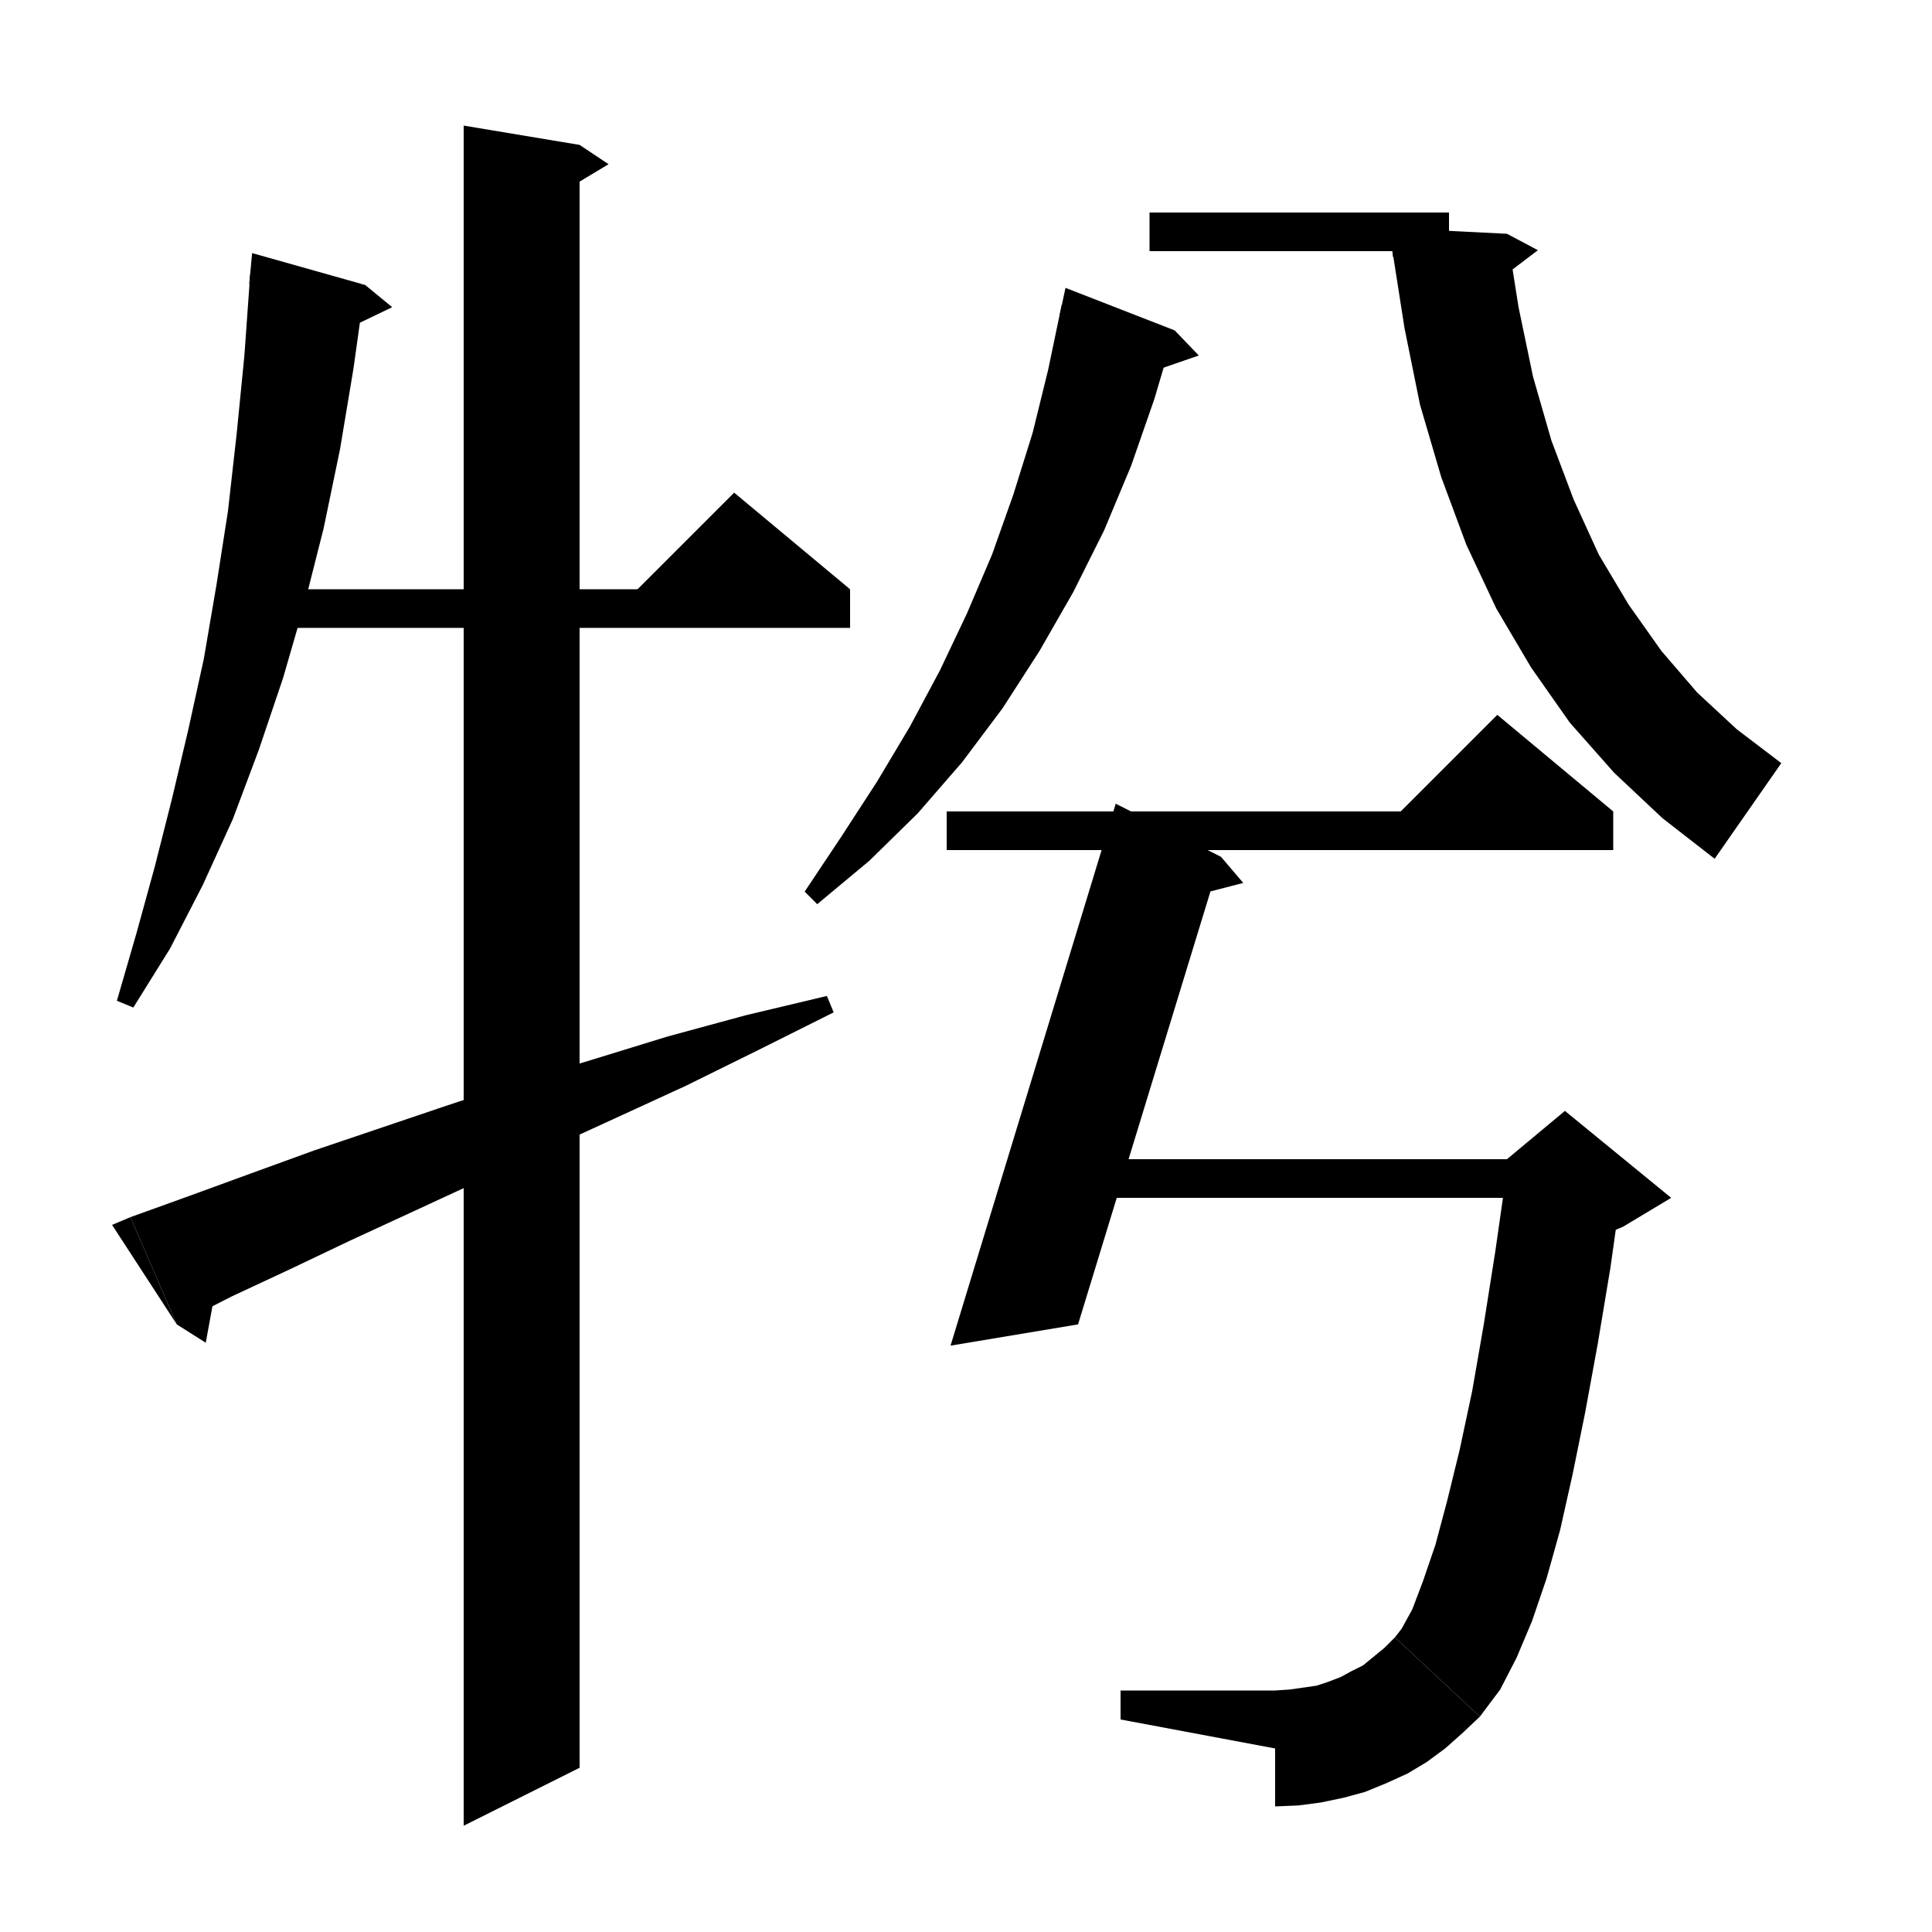 <svg version="1.1" viewBox="0 0 200 200" xmlns="http://www.w3.org/2000/svg" xmlns:cc="http://creativecommons.org/ns#" xmlns:dc="http://purl.org/dc/elements/1.1/" xmlns:rdf="http://www.w3.org/1999/02/22-rdf-syntax-ns#"><g><polygon points=" 37.8,29.5  36.6,38.1 35.2,46.5 33.5,54.7 31.5,62.6 29.3,70.2 26.8,77.6 24.1,84.8 21,91.6 17.6,98.2 13.8,104.3 12.1,103.6 14.1,96.7 16,89.8 17.8,82.7 19.5,75.5 21.1,68.2 22.4,60.6 23.6,52.9 24.5,44.9 25.3,36.8 25.9,28.4"></polygon><polygon points=" 25.8,29.4  37.8,29.5 26.1,26.2"></polygon><polygon points=" 37.8,29.5  40.6,31.8 35.4,34.3"></polygon><polygon points=" 26,61  88,61 88,65 26,65"></polygon><polygon points=" 88,61  64,63 76,51"></polygon><polygon points=" 60,15  60,183 48,189 48,13"></polygon><polygon points=" 60,15  63,17 58,20"></polygon><polygon points=" 13.5,126  19.6,123.8 25.9,121.5 32.5,119.1 39.3,116.8 46.4,114.4 53.7,112 61.3,109.7 69.1,107.3 77.2,105.1 85.6,103.1 86.3,104.8 78.5,108.7 71,112.4 63.6,115.8 56.4,119.1 49.5,122.3 42.8,125.4 36.3,128.4 30,131.4 24,134.2 18.3,137.1"></polygon><polygon points=" 18.3,137.1  13.5,126 11.6,126.8"></polygon><polygon points=" 18.3,137.1  21.3,139 22.6,131.9"></polygon><polygon points=" 121.6,34.2  119.5,41.3 117.1,48.2 114.3,54.9 111.1,61.3 107.6,67.4 103.8,73.3 99.6,78.9 95,84.2 90,89.1 84.6,93.6 83.3,92.3 87.1,86.6 90.8,80.9 94.2,75.2 97.3,69.4 100.1,63.5 102.7,57.4 104.9,51.2 106.9,44.8 108.5,38.3 109.9,31.6"></polygon><polygon points=" 109.7,32.6  121.6,34.2 110.3,29.8"></polygon><polygon points=" 121.6,34.2  124.1,36.8 118.6,38.7"></polygon><polygon points=" 119,22  150,22 150,26 119,26"></polygon><polygon points=" 156,24.2  157.2,31.8 158.7,39 160.6,45.6 162.9,51.7 165.5,57.4 168.6,62.6 172,67.4 175.7,71.7 179.8,75.5 184.4,79 177.5,88.9 172.1,84.7 167.1,80 162.5,74.8 158.5,69.1 154.9,63 151.8,56.4 149.2,49.4 147,41.9 145.4,34 144.1,25.7"></polygon><polygon points=" 144.2,26.6  156,24.2 143.9,23.6"></polygon><polygon points=" 156,24.2  159.2,25.9 154.6,29.4"></polygon><polygon points=" 98,84  167,84 167,88 98,88"></polygon><polygon points=" 167,84  143,86 155,74"></polygon><polygon points=" 126.4,88.7  111.6,137.1 98.4,139.3 115.5,83.2"></polygon><polygon points=" 126.4,88.7  128.7,91.4 123.3,92.8"></polygon><polygon points=" 110,120  162,120 162,124 110,124"></polygon><polygon points=" 167.9,122.8  166.7,131.3 165.4,139.1 164.1,146.2 162.8,152.6 161.5,158.4 160.1,163.4 158.6,167.8 157,171.6 155.3,174.9 153.2,177.7 144.4,169.5 145.1,168.6 146.2,166.6 147.3,163.7 148.6,159.9 149.8,155.4 151.1,150.1 152.4,144 153.6,137.1 154.8,129.5 156,121.1"></polygon><polygon points=" 156,120  162,115 173,124 168,127 156,132"></polygon><polygon points=" 153.2,177.7  151.4,179.4 149.6,181 147.7,182.4 145.7,183.6 143.5,184.6 141.3,185.5 139.1,186.1 136.7,186.6 134.4,186.9 132,187 132,175 133.5,174.9 134.9,174.7 136.3,174.5 137.5,174.1 138.8,173.6 139.9,173 141.1,172.4 142.2,171.5 143.3,170.6 144.4,169.5"></polygon><polygon points=" 132,181  132,175 116,175 116,178"></polygon></g></svg>
